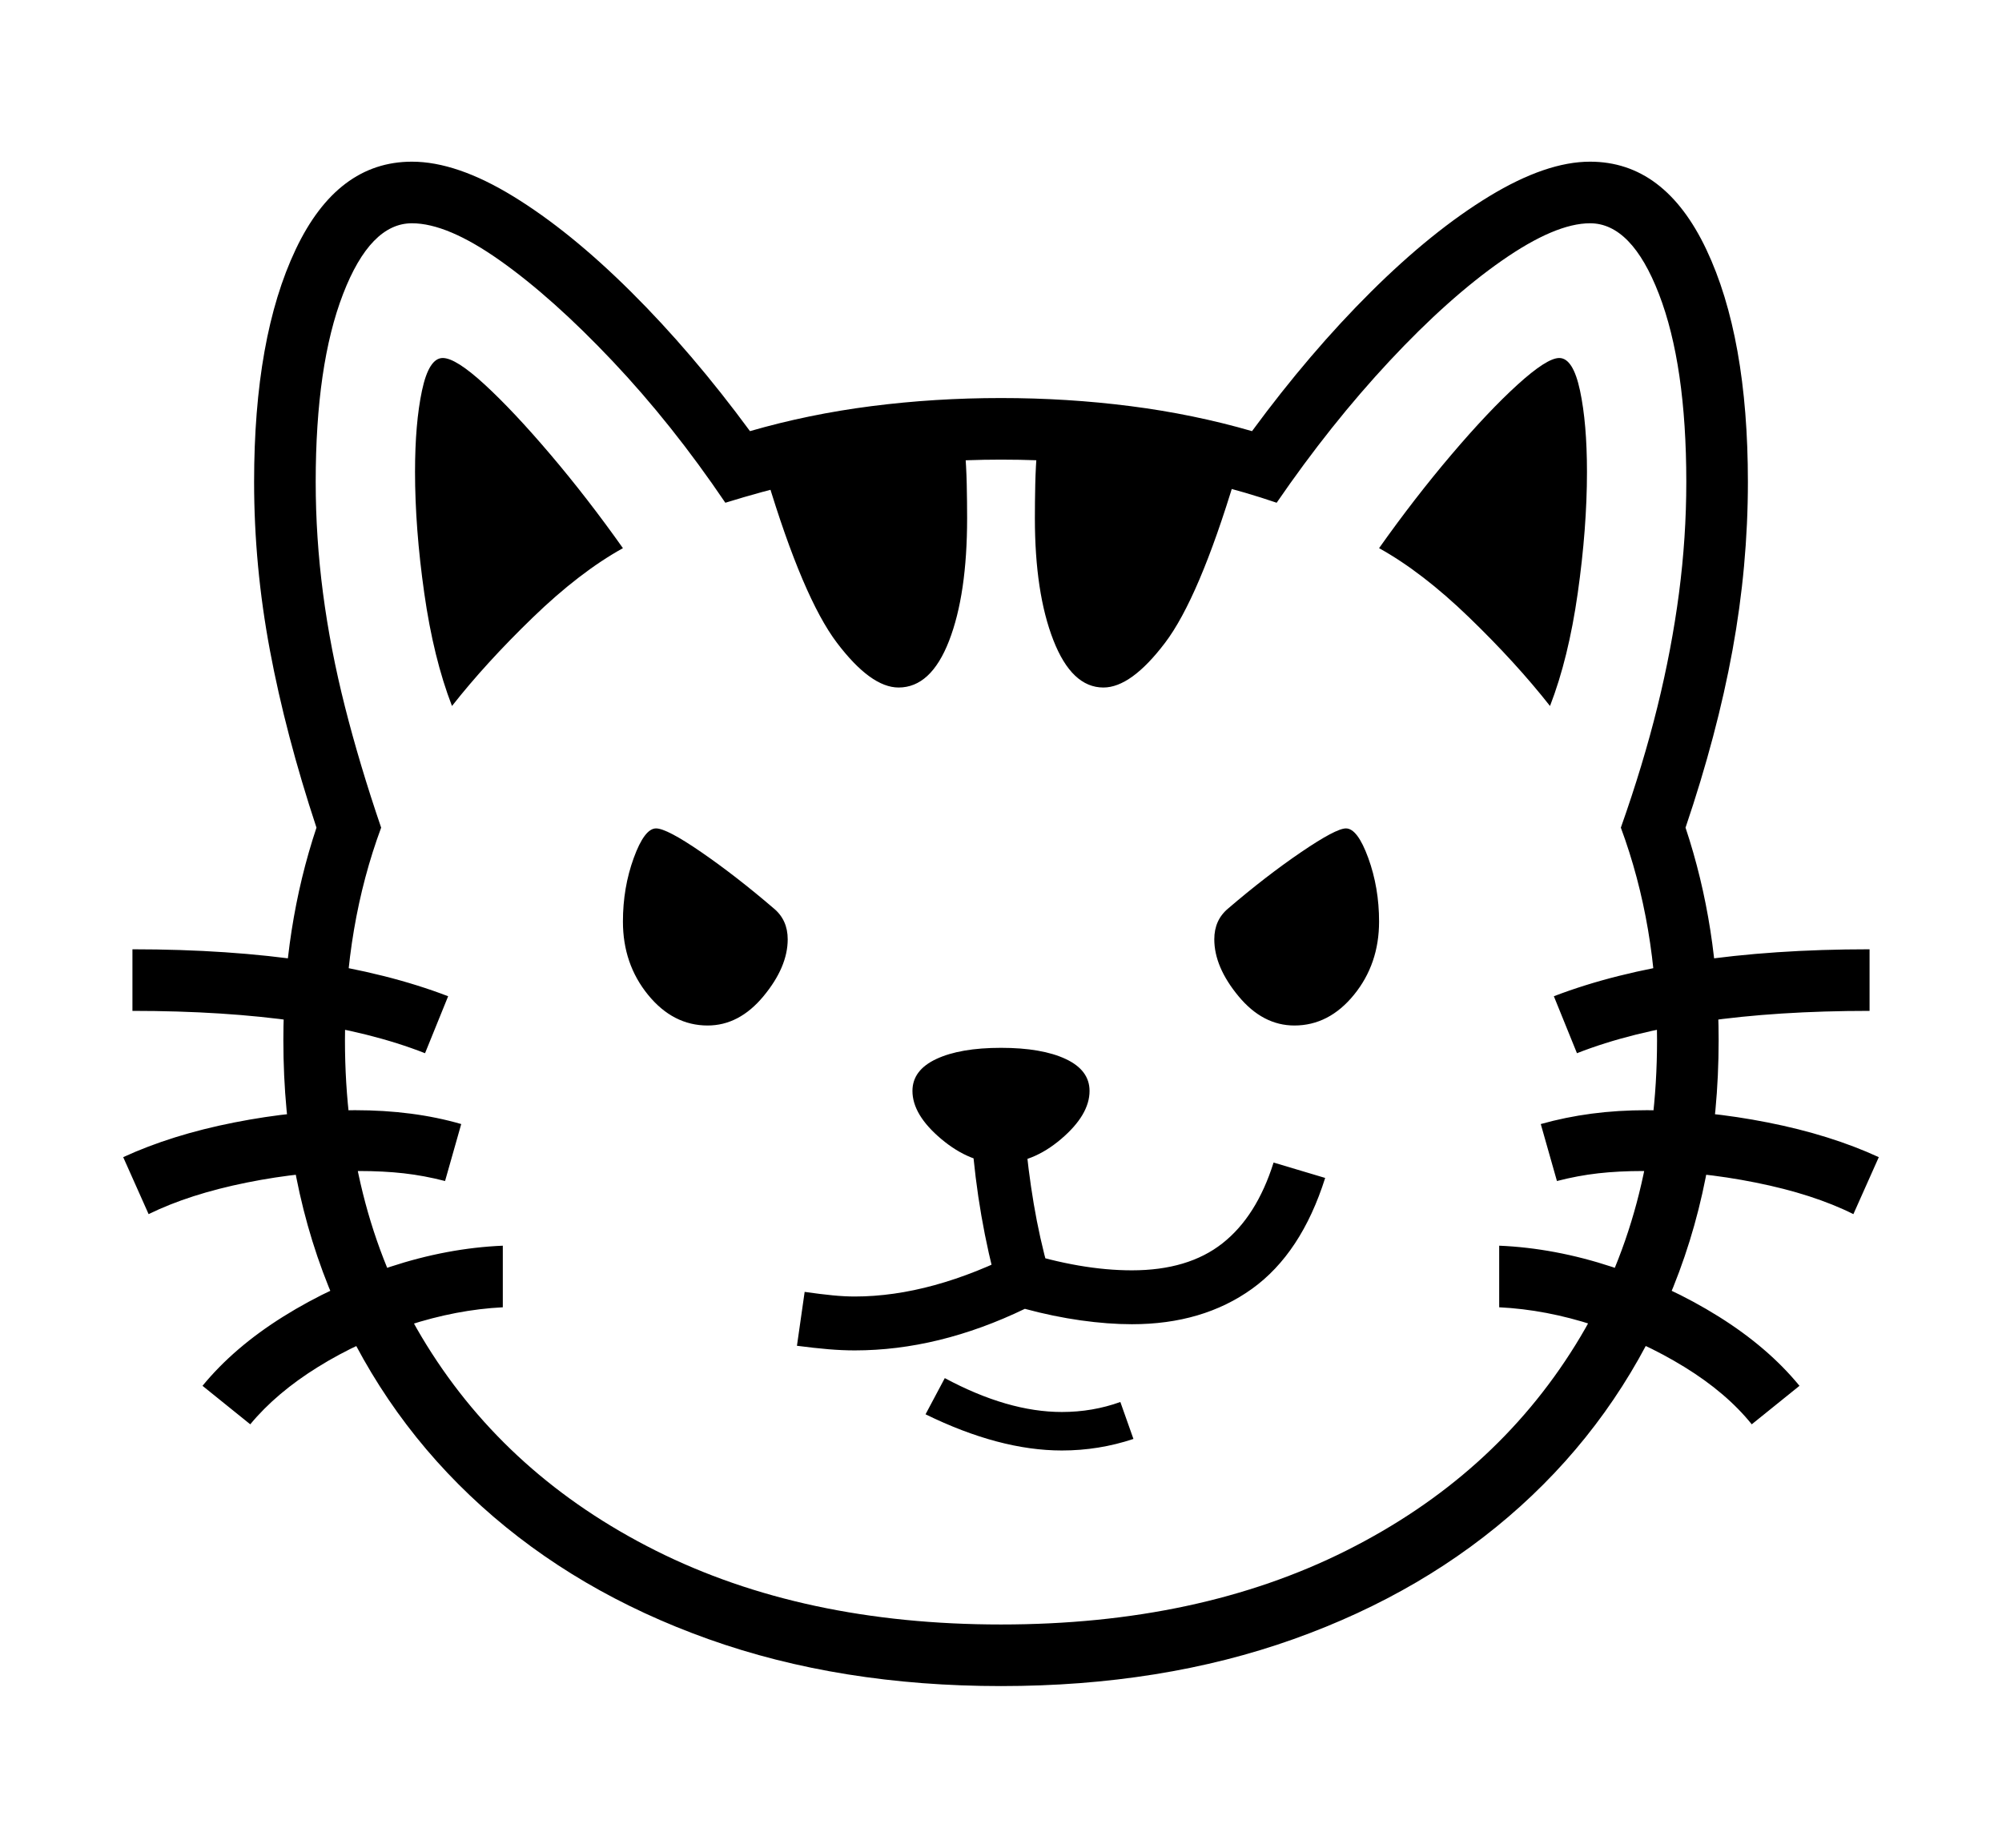<svg xmlns="http://www.w3.org/2000/svg"
    viewBox="0 0 2600 2400">
  <!--
Copyright 2013, 2022 Google Inc. All Rights Reserved.
Noto is a trademark of Google Inc.
This Font Software is licensed under the SIL Open Font License, Version 1.1. This Font Software is distributed on an "AS IS" BASIS, WITHOUT WARRANTIES OR CONDITIONS OF ANY KIND, either express or implied. See the SIL Open Font License for the specific language, permissions and limitations governing your use of this Font Software.
http://scripts.sil.org/OFL
  -->
<path d="M1300 2190L1300 2190Q1091 2190 920 2129 749 2068 625.5 1956.5 502 1845 435 1691 368 1537 368 1351L368 1351Q368 1204 411 1075L411 1075Q371 954 350.5 844.5 330 735 330 626L330 626Q330 438 384 324 438 210 535 210L535 210Q593 210 666.5 255 740 300 819.5 379 899 458 974 560L974 560Q1050 538 1132 527.5 1214 517 1300 517L1300 517Q1386 517 1468 527.5 1550 538 1626 560L1626 560Q1701 458 1780.5 379 1860 300 1934 255 2008 210 2065 210L2065 210Q2162 210 2216 324 2270 438 2270 626L2270 626Q2270 735 2250 844.5 2230 954 2189 1075L2189 1075Q2232 1204 2232 1351L2232 1351Q2232 1537 2165 1691 2098 1845 1974.5 1956.5 1851 2068 1680 2129 1509 2190 1300 2190ZM325 1850L325 1850 263 1800Q304 1750 368 1710 432 1670 506.5 1645.5 581 1621 653 1618L653 1618 653 1698Q593 1701 530 1721.5 467 1742 413 1775.5 359 1809 325 1850ZM193 1577L193 1577 160 1503Q223 1474 304 1458 385 1442 461 1442L461 1442Q499 1442 533.5 1446.5 568 1451 599 1460L599 1460 578 1534Q551 1527 524.5 1524 498 1521 466 1521L466 1521Q395 1521 320.5 1536 246 1551 193 1577ZM582 1294L552 1368Q412 1313 172 1313L172 1313 172 1233Q298 1233 401 1248.5 504 1264 582 1294L582 1294ZM1379 1884L1379 1884Q1298 1884 1202 1837L1202 1837 1227 1790Q1268 1812 1306 1823 1344 1834 1379 1834L1379 1834Q1419 1834 1455 1821L1455 1821 1472 1869Q1427 1884 1379 1884ZM919 1332L919 1332Q874 1332 841.5 1292 809 1252 809 1197L809 1197Q809 1153 823 1114.5 837 1076 852 1076L852 1076Q866 1076 911 1107 956 1138 1005 1180L1005 1180Q1023 1195 1023 1220L1023 1220Q1023 1256 991.5 1294 960 1332 919 1332ZM1362 1651L1296 1675Q1283 1628 1274.5 1579 1266 1530 1262 1478L1262 1478 1331 1472Q1335 1519 1342.5 1563.5 1350 1608 1362 1651L1362 1651ZM1110 1754L1110 1754Q1094 1754 1076 1752.5 1058 1751 1035 1748L1035 1748 1045 1678Q1066 1681 1081.5 1682.5 1097 1684 1110 1684L1110 1684Q1210 1684 1325 1625L1325 1625Q1404 1650 1470 1650L1470 1650Q1543 1650 1587.5 1615 1632 1580 1654 1510L1654 1510 1721 1530Q1690 1628 1626 1674 1562 1720 1470 1720L1470 1720Q1439 1720 1403.5 1715 1368 1710 1331 1700L1331 1700Q1219 1754 1110 1754ZM1300 1511L1300 1511Q1260 1511 1222.5 1479.5 1185 1448 1185 1417L1185 1417Q1185 1390 1216 1375.5 1247 1361 1300 1361L1300 1361Q1353 1361 1384 1375.5 1415 1390 1415 1417L1415 1417Q1415 1448 1378 1479.5 1341 1511 1300 1511ZM587 917L587 917Q563 855 551 770.5 539 686 539 613L539 613Q539 550 548 507.5 557 465 575 465L575 465Q592 465 629.5 499.5 667 534 715 590.5 763 647 809 712L809 712Q753 743 692 802 631 861 587 917ZM1300 2110L1300 2110Q1557 2110 1748.5 2014 1940 1918 2046 1747 2152 1576 2152 1351L2152 1351Q2152 1202 2105 1075L2105 1075Q2134 993 2152.5 918 2171 843 2180.5 770.5 2190 698 2190 626L2190 626Q2190 474 2154.5 382 2119 290 2065 290L2065 290Q2020 290 1950.5 338.5 1881 387 1804.5 469 1728 551 1658 653L1658 653Q1576 625 1486.5 611 1397 597 1300 597L1300 597Q1211 597 1125 610 1039 623 942 653L942 653Q873 551 795.5 469 718 387 649.5 338.5 581 290 535 290L535 290Q481 290 445.5 382 410 474 410 626L410 626Q410 698 419.5 770.5 429 843 448 918 467 993 495 1075L495 1075Q448 1202 448 1351L448 1351Q448 1576 554 1747 660 1918 851.5 2014 1043 2110 1300 2110ZM1167 893L1167 893Q1131 893 1087 835 1043 777 996 621L996 621 1253 582Q1255 606 1255.5 629 1256 652 1256 673L1256 673Q1256 772 1232.5 832.5 1209 893 1167 893ZM2337 1800L2275 1850Q2242 1809 2187.5 1775.5 2133 1742 2070.5 1721.5 2008 1701 1947 1698L1947 1698 1947 1618Q2019 1621 2093.5 1645.5 2168 1670 2232 1710 2296 1750 2337 1800L2337 1800ZM1681 1332L1681 1332Q1640 1332 1608.5 1294 1577 1256 1577 1220L1577 1220Q1577 1195 1595 1180L1595 1180Q1644 1138 1689.5 1107 1735 1076 1748 1076L1748 1076Q1763 1076 1777 1114.5 1791 1153 1791 1197L1791 1197Q1791 1252 1758.5 1292 1726 1332 1681 1332ZM2440 1503L2407 1577Q2355 1551 2280 1536 2205 1521 2134 1521L2134 1521Q2102 1521 2075.5 1524 2049 1527 2022 1534L2022 1534 2001 1460Q2033 1451 2067 1446.5 2101 1442 2139 1442L2139 1442Q2215 1442 2296 1458 2377 1474 2440 1503L2440 1503ZM1433 893L1433 893Q1392 893 1368 831.5 1344 770 1344 673L1344 673Q1344 652 1344.5 629 1345 606 1347 582L1347 582 1604 621Q1557 777 1513 835 1469 893 1433 893ZM2048 1368L2048 1368 2018 1294Q2096 1264 2199 1248.5 2302 1233 2428 1233L2428 1233 2428 1313Q2188 1313 2048 1368ZM2013 917L2013 917Q1969 861 1908 802 1847 743 1791 712L1791 712Q1837 647 1885 590.5 1933 534 1971 499.5 2009 465 2025 465L2025 465Q2043 465 2052 507.5 2061 550 2061 613L2061 613Q2061 686 2049 770.5 2037 855 2013 917Z"/>
</svg>